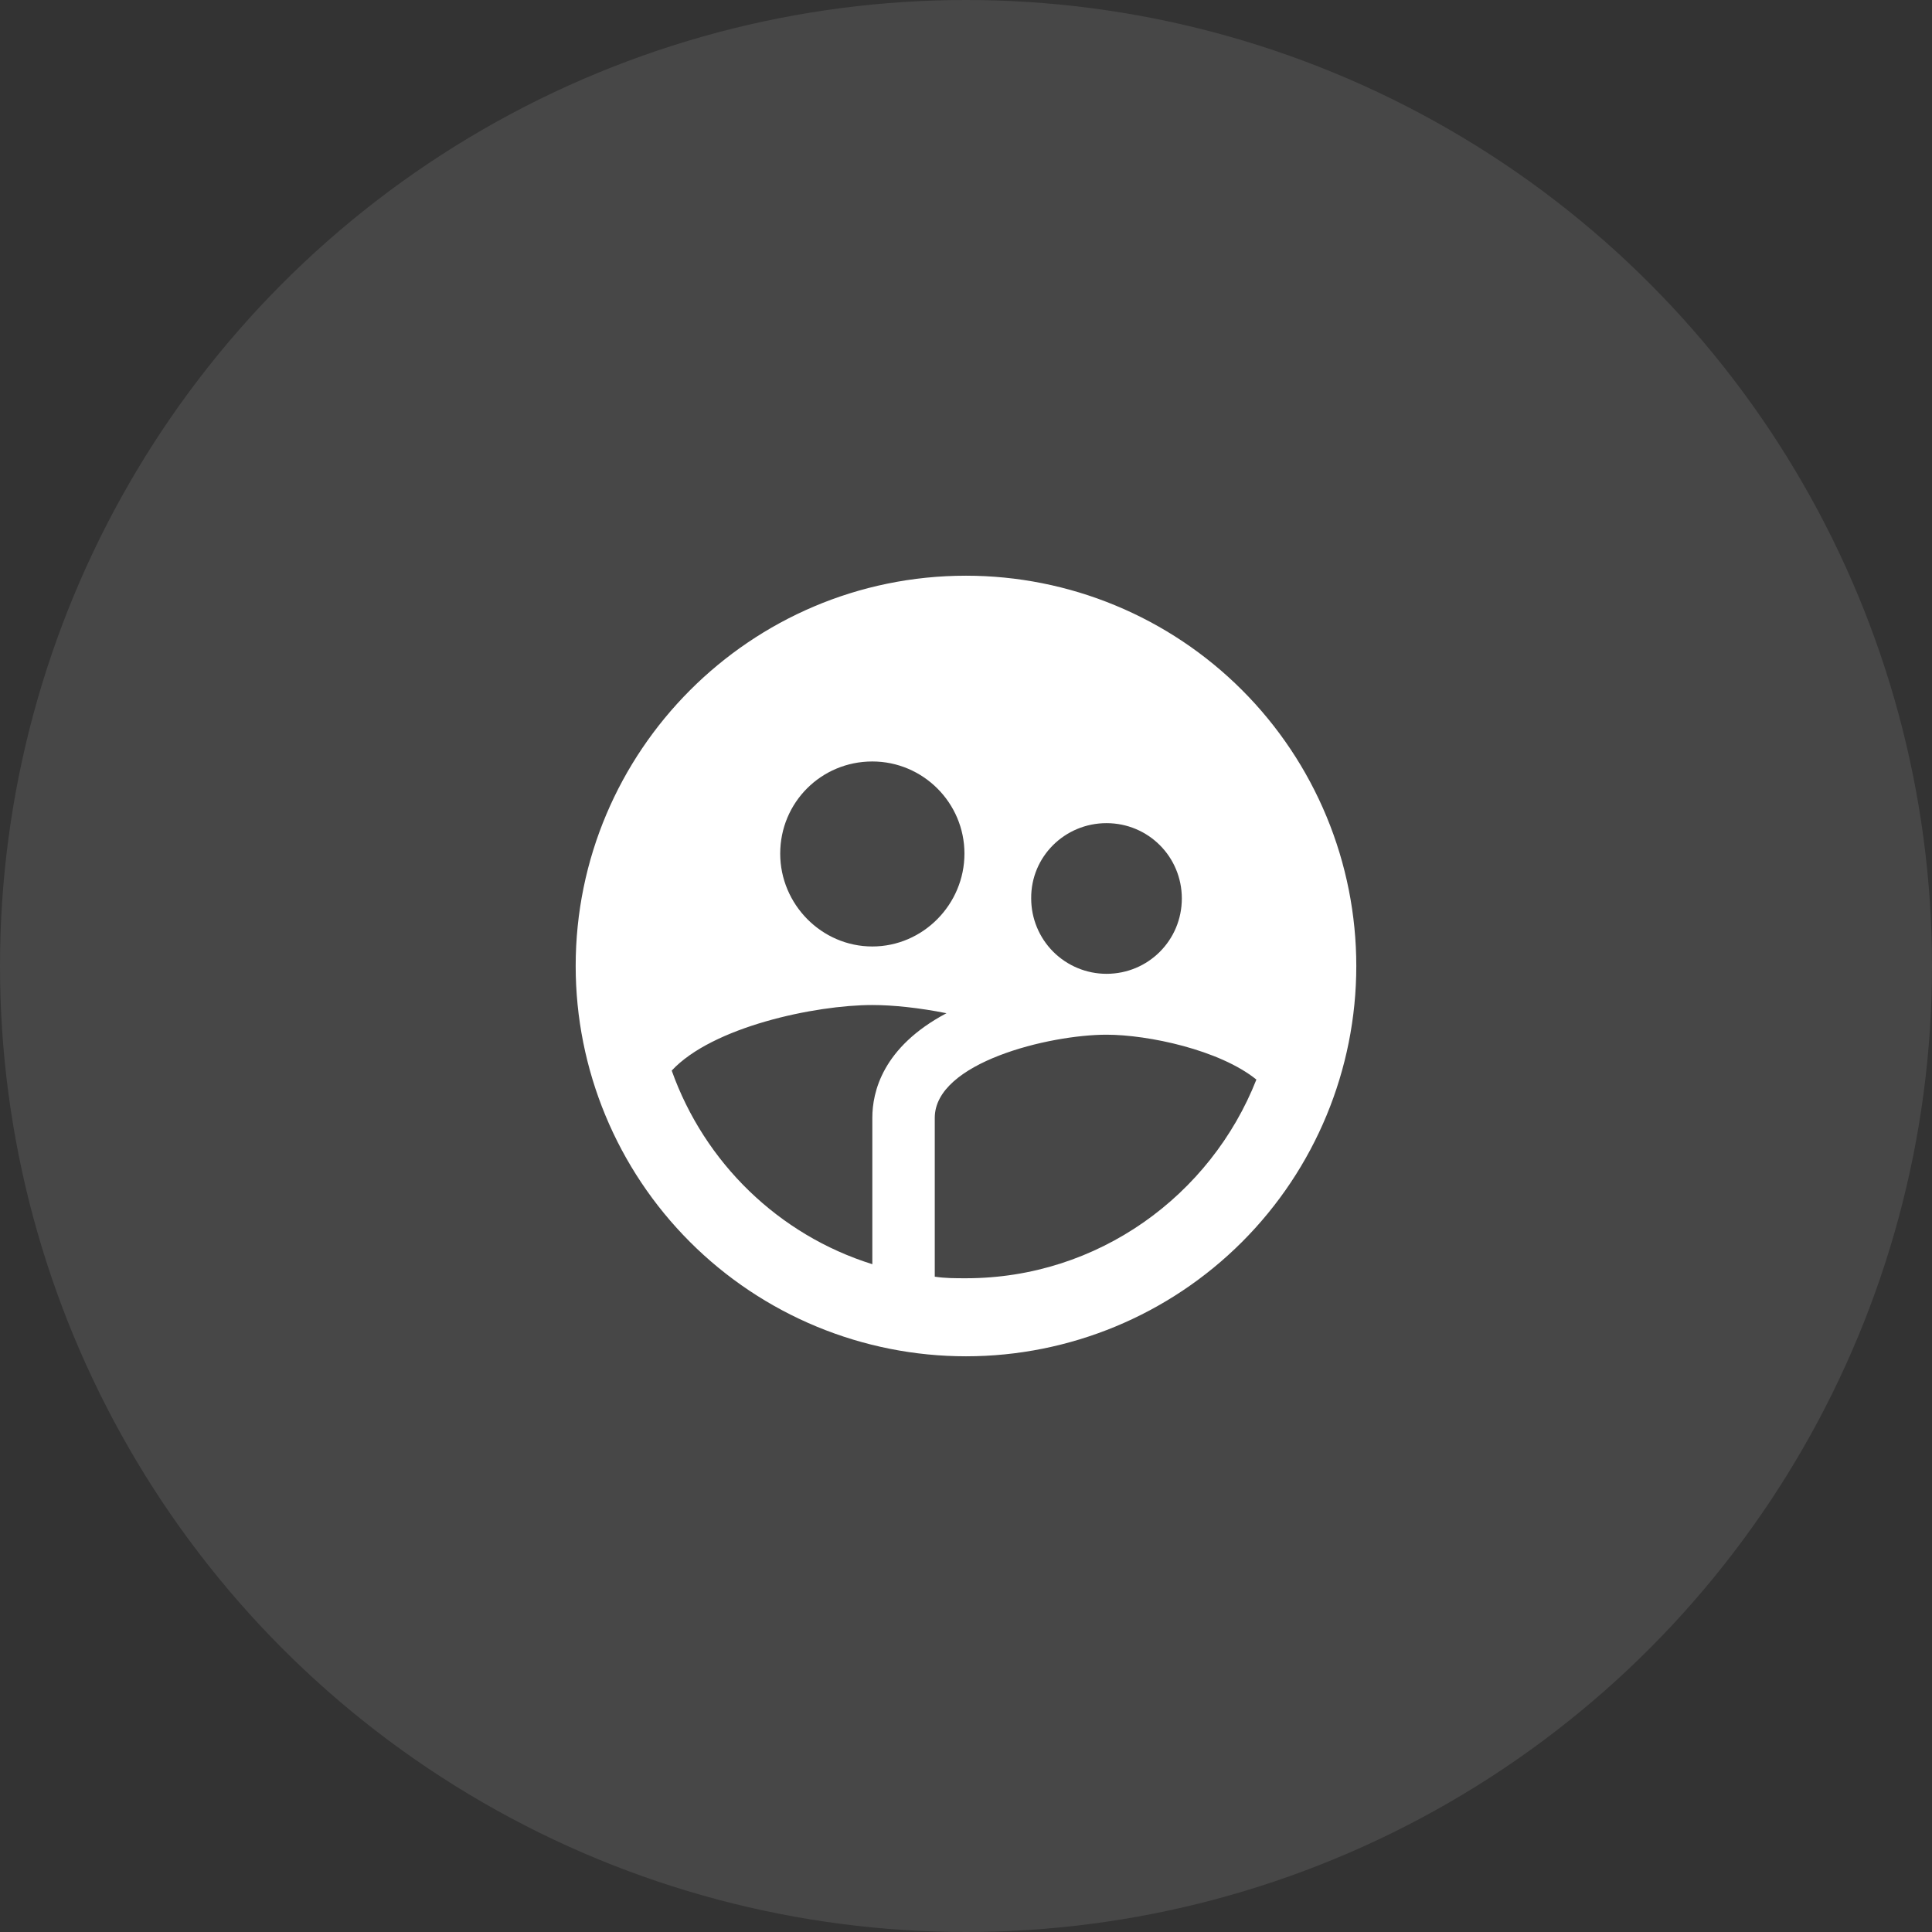 <svg width="66" height="66" viewBox="0 0 66 66" fill="none" xmlns="http://www.w3.org/2000/svg">
<rect x="0" y="0" width="66" height="66" fill="#333333" stroke="none"/>
<circle cx="33" cy="33" r="33" fill="white" fill-opacity="0.1"/>
<path d="M33 19.667C25.627 19.667 19.666 25.667 19.666 33C19.666 36.536 21.071 39.928 23.572 42.428C24.81 43.666 26.28 44.648 27.897 45.318C29.515 45.988 31.249 46.333 33 46.333C36.536 46.333 39.927 44.928 42.428 42.428C44.928 39.928 46.333 36.536 46.333 33C46.333 31.249 45.988 29.515 45.318 27.898C44.648 26.28 43.666 24.81 42.428 23.572C41.19 22.334 39.72 21.352 38.102 20.682C36.485 20.012 34.751 19.667 33 19.667ZM37.8 28.12C39.227 28.12 40.373 29.267 40.373 30.693C40.373 32.12 39.227 33.267 37.8 33.267C37.117 33.267 36.463 32.995 35.98 32.513C35.498 32.03 35.227 31.376 35.227 30.693C35.213 29.267 36.373 28.12 37.8 28.12ZM29.8 26.013C31.533 26.013 32.947 27.427 32.947 29.16C32.947 30.893 31.533 32.333 29.8 32.333C28.067 32.333 26.653 30.893 26.653 29.16C26.653 27.413 28.053 26.013 29.8 26.013ZM29.8 38.187V43.187C26.6 42.187 24.067 39.72 22.947 36.573C24.333 35.08 27.84 34.333 29.8 34.333C30.506 34.333 31.4 34.427 32.333 34.613C30.146 35.773 29.8 37.307 29.8 38.187ZM33 43.667C32.627 43.667 32.28 43.667 31.933 43.613V38.187C31.933 36.293 35.853 35.347 37.8 35.347C39.227 35.347 41.666 35.867 42.92 36.88C41.36 40.84 37.507 43.667 33 43.667Z" fill="white"/>
</svg>
